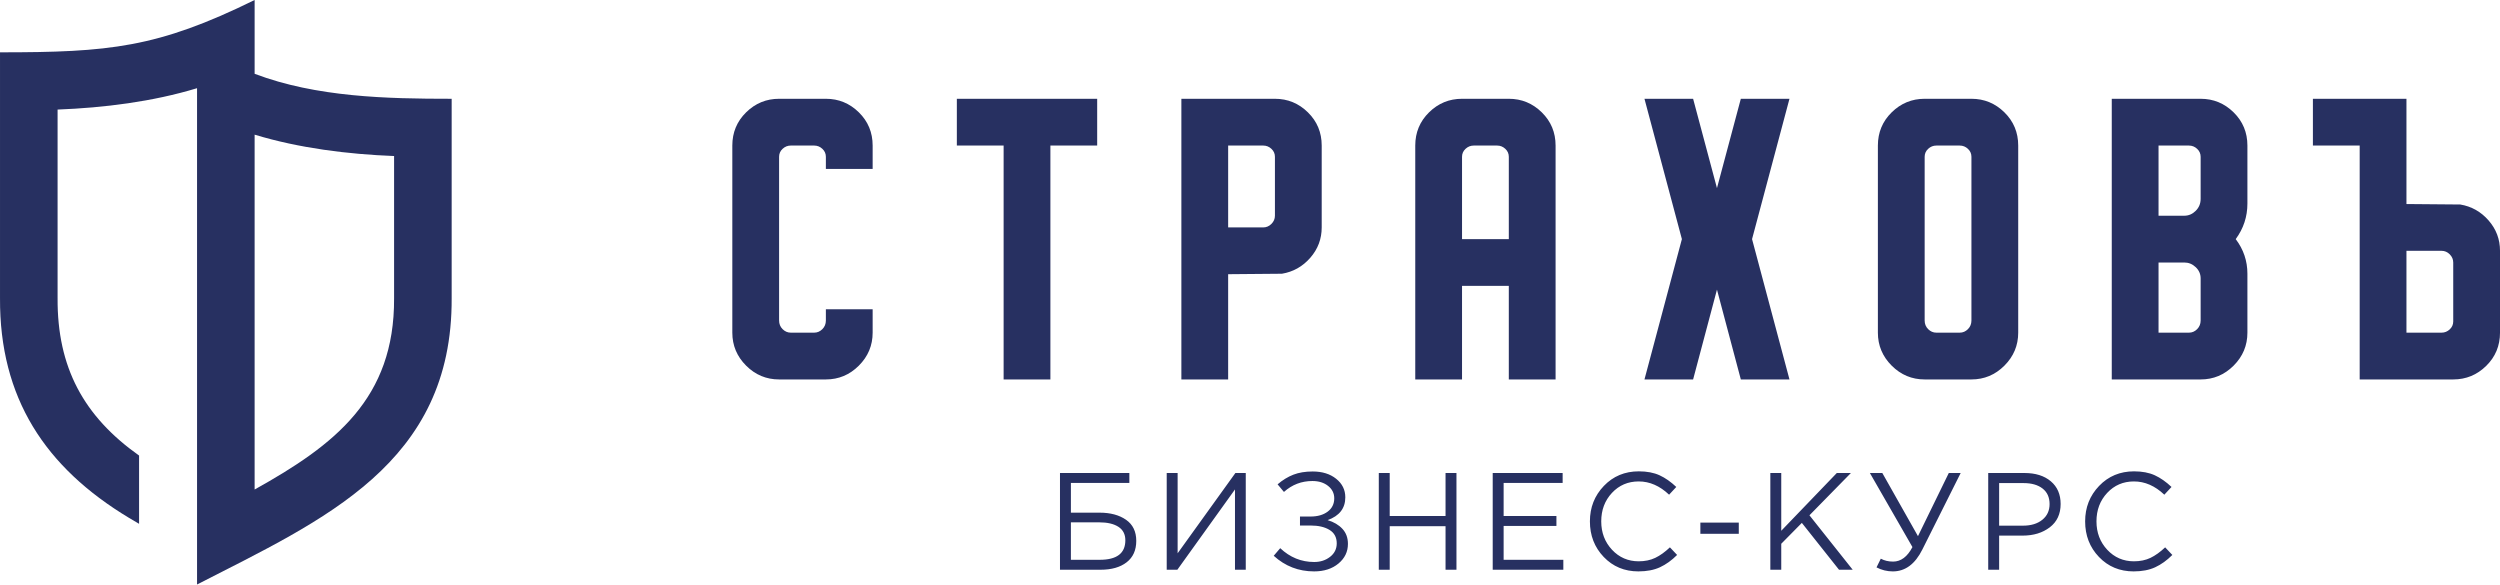 <?xml version="1.0" encoding="UTF-8"?>
<!DOCTYPE svg PUBLIC "-//W3C//DTD SVG 1.1//EN" "http://www.w3.org/Graphics/SVG/1.1/DTD/svg11.dtd">
<!-- Creator: CorelDRAW 2017 -->
<svg xmlns="http://www.w3.org/2000/svg" xml:space="preserve" width="862.971mm" height="201.765mm" version="1.1" style="shape-rendering:geometricPrecision; text-rendering:geometricPrecision; image-rendering:optimizeQuality; fill-rule:evenodd; clip-rule:evenodd"
viewBox="0 0 86442.44 20210.49"
 xmlns:xlink="http://www.w3.org/1999/xlink">
 <defs>
  <style type="text/css">
   <![CDATA[
    .fil1 {fill:#273061;fill-rule:nonzero}
    .fil0 {fill:#273061;fill-rule:nonzero}
   ]]>
  </style>
 </defs>
 <g id="Слой_x0020_1">
  <path class="fil0" d="M30173.58 10693.94l0 808.7c0,442.08 -159.05,822.16 -477.13,1140.25 -318.09,318.09 -698.16,477.13 -1140.25,477.13l-1617.39 0c-442.08,0 -822.17,-159.05 -1140.26,-477.13 -318.09,-318.09 -477.12,-698.16 -477.12,-1140.25l0 -6469.54c0,-452.87 159.04,-835.66 477.12,-1148.35 318.09,-312.7 698.17,-469.04 1140.26,-469.04l1617.39 0c442.08,0 822.16,156.34 1140.25,469.04 318.09,312.7 477.13,695.48 477.13,1148.35l0 808.69 -1617.38 0 0 -420.53c0,-107.82 -40.44,-199.48 -121.3,-274.95 -80.88,-75.48 -175.22,-113.21 -283.05,-113.21l-808.69 0c-107.83,0 -202.18,37.73 -283.05,113.21 -80.87,75.48 -121.3,167.13 -121.3,274.95l0 5660.85c0,118.61 40.44,218.35 121.3,299.22 80.87,80.87 175.21,121.3 283.05,121.3l808.69 0c107.82,0 202.17,-40.44 283.05,-121.3 80.87,-80.88 121.3,-180.61 121.3,-299.22l0 -388.17 1617.38 0zm2911.3 -7278.23l4852.16 0 0 1617.39 -1617.39 0 0 8086.92 -1617.38 0 0 -8086.92 -1617.39 0 0 -1617.39zm9380.84 9704.31l-1617.38 0 0 -9704.31 3234.77 0c442.08,0 822.16,156.34 1140.25,469.04 318.09,312.7 477.13,695.48 477.13,1148.35l0 2830.42c0,398.95 -132.08,749.39 -396.26,1051.3 -264.17,301.92 -590.35,485.22 -978.53,549.91l-1859.99 16.17 0 3639.12zm1617.39 -7698.76c0,-107.82 -40.44,-199.48 -121.3,-274.95 -80.88,-75.48 -175.22,-113.21 -283.05,-113.21l-1213.04 0 0 2830.42 1213.04 0c107.82,0 202.17,-40.44 283.05,-121.3 80.87,-80.87 121.3,-175.21 121.3,-283.05l0 -2037.91zm6469.54 7698.76l-1617.38 0 0 -8086.92c0,-452.87 159.04,-835.66 477.12,-1148.35 318.09,-312.7 698.17,-469.04 1140.26,-469.04l1617.39 0c442.08,0 822.16,156.34 1140.25,469.04 318.09,312.7 477.13,695.48 477.13,1148.35l0 8086.92 -1617.38 0 0 -3234.77 -1617.39 0 0 3234.77zm1617.39 -4852.15l0 -2846.61c0,-107.82 -40.44,-199.48 -121.3,-274.95 -80.88,-75.48 -175.22,-113.21 -283.05,-113.21l-808.69 0c-107.83,0 -202.18,37.73 -283.05,113.21 -80.87,75.48 -121.3,167.13 -121.3,274.95l0 2846.61 1617.39 0zm7197.37 -1762.96l824.87 -3089.21 1682.08 0 -1293.91 4852.16 1293.91 4852.15 -1682.08 0 -824.87 -3105.38 -824.87 3105.38 -1682.08 0 1293.91 -4852.15 -1293.91 -4852.16 1682.08 0 824.87 3089.21zm8798.58 -3089.21c442.08,0 822.16,156.34 1140.25,469.04 318.09,312.7 477.13,695.48 477.13,1148.35l0 6469.54c0,442.08 -159.05,822.16 -477.13,1140.25 -318.09,318.09 -698.16,477.13 -1140.25,477.13l-1617.39 0c-442.08,0 -822.17,-159.05 -1140.26,-477.13 -318.09,-318.09 -477.12,-698.16 -477.12,-1140.25l0 -6469.54c0,-452.87 159.04,-835.66 477.12,-1148.35 318.09,-312.7 698.17,-469.04 1140.26,-469.04l1617.39 0zm0 2005.55c0,-107.82 -40.44,-199.48 -121.3,-274.95 -80.88,-75.48 -175.22,-113.21 -283.05,-113.21l-808.69 0c-107.83,0 -202.18,37.73 -283.05,113.21 -80.87,75.48 -121.3,167.13 -121.3,274.95l0 5660.85c0,118.61 40.44,218.35 121.3,299.22 80.87,80.87 175.21,121.3 283.05,121.3l808.69 0c107.82,0 202.17,-40.44 283.05,-121.3 80.87,-80.88 121.3,-180.61 121.3,-299.22l0 -5660.85zm4852.16 7698.76l0 -9704.31 3073.03 0c442.08,0 822.17,156.34 1140.26,469.04 318.09,312.7 477.12,695.49 477.12,1148.35l0 2005.55c0,452.86 -134.78,862.6 -404.34,1229.22 269.56,355.82 404.34,754.79 404.34,1196.86l0 2037.91c0,442.07 -159.04,822.16 -477.12,1140.25 -318.09,318.09 -698.18,477.13 -1140.26,477.13l-1455.65 0 -1617.38 0zm2506.95 -4043.46l-889.57 0 0 2426.08 1051.3 0c107.83,0 202.19,-40.44 283.05,-121.3 80.87,-80.87 121.3,-180.61 121.3,-299.22l0 -1455.65c0,-150.95 -56.61,-280.35 -169.83,-388.17 -113.21,-107.82 -245.31,-161.73 -396.26,-161.73zm-889.57 -4043.46l0 2426.07 889.57 0c150.95,0 283.04,-56.62 396.26,-169.83 113.21,-113.21 169.83,-250.69 169.83,-412.43l0 -1455.65c0,-107.82 -40.44,-199.48 -121.3,-274.95 -80.87,-75.48 -175.22,-113.21 -283.05,-113.21l-1051.3 0zm10189.53 4043.46c0,-107.83 -40.44,-202.18 -121.3,-283.05 -80.87,-80.87 -175.21,-121.3 -283.05,-121.3l-1213.03 0 0 2830.43 1213.03 0c107.83,0 202.18,-37.74 283.05,-113.22 80.87,-75.48 121.3,-167.13 121.3,-274.95l0 -2037.91zm-1617.38 -2021.73l1859.99 16.17c388.17,64.7 714.34,248.01 978.52,549.91 264.17,301.91 396.27,652.35 396.27,1051.3l0 2830.43c0,452.86 -159.05,835.65 -477.13,1148.34 -318.09,312.7 -698.17,469.04 -1140.26,469.04l-3234.77 0 0 -8086.92 -1617.38 0 0 -1617.39 3234.77 0 0 3639.12z"/>
  <path class="fil0" d="M36650.89 19699.77l0 -3344.98 2398.82 0 0 344.06 -2021.32 0 0 1027.38 989.15 0c375.91,0 681.74,82.04 917.48,246.09 235.74,164.07 353.61,406.97 353.61,728.74 0,321.75 -110.71,568.65 -332.11,740.67 -221.41,172.03 -521.66,258.04 -900.76,258.04l-1404.89 0zm377.5 -344.06l998.71 0c589.36,0 884.04,-224.59 884.04,-673.77 0,-207.07 -79.64,-362.37 -238.93,-465.9 -159.29,-103.53 -380.69,-155.3 -664.22,-155.3l-979.6 0 0 1294.98zm3312.92 344.06l0 -3344.98 377.5 0 0 2776.33 1997.43 -2776.33 358.39 0 0 3344.98 -372.73 0 0 -2776.33 -1992.65 2776.33 -367.95 0zm5095.32 57.35c-535.2,0 -1000.31,-179.99 -1395.34,-539.98l224.59 -262.82c337.69,318.58 729.53,477.85 1175.53,477.85 213.44,0 396.62,-59.73 549.52,-179.19 152.92,-119.46 229.38,-274.77 229.38,-465.91 0,-207.07 -82.83,-361.57 -248.49,-463.51 -165.66,-101.94 -383.88,-152.92 -654.66,-152.92l-367.95 0 0 -310.6 367.95 0c242.12,0 438.83,-56.55 590.15,-169.65 151.32,-113.09 226.98,-266.8 226.98,-461.13 0,-172.03 -70.88,-314.59 -212.65,-427.68 -141.76,-113.09 -322.55,-169.64 -542.36,-169.64 -375.91,0 -704.03,125.83 -984.38,377.5l-219.82 -262.82c175.21,-149.72 357.6,-261.23 547.15,-334.49 189.55,-73.27 411.74,-109.91 666.6,-109.91 331.32,0 602.09,84.42 812.36,253.27 210.25,168.84 315.38,382.28 315.38,640.33 0,379.1 -203.88,641.92 -611.66,788.46 213.45,63.72 383.88,164.07 511.31,301.05 127.42,136.99 191.14,310.6 191.14,520.87 0,270.78 -109.11,496.97 -327.33,678.55 -218.22,181.59 -499.36,272.38 -843.41,272.38zm2237.75 -57.35l0 -3344.98 377.5 0 0 1486.13 1930.53 0 0 -1486.13 377.5 0 0 3344.98 -377.5 0 0 -1505.24 -1930.53 0 0 1505.24 -377.5 0zm3938.92 0l0 -3344.98 2417.94 0 0 344.06 -2040.43 0 0 1142.07 1825.4 0 0 344.05 -1825.4 0 0 1170.74 2064.32 0 0 344.06 -2441.83 0zm5037.97 57.35c-481.04,0 -880.84,-166.46 -1199.42,-499.36 -318.57,-332.91 -477.85,-743.06 -477.85,-1230.47 0,-481.05 160.88,-889.61 482.63,-1225.7 321.76,-336.09 724.75,-504.14 1208.97,-504.14 280.34,0 519.27,45.4 716.79,136.19 197.51,90.79 390.25,225.39 578.2,403.79l-248.49 267.6c-321.75,-305.82 -672.18,-458.74 -1051.28,-458.74 -369.54,0 -677.76,132.2 -924.65,396.62 -246.9,264.41 -370.34,592.54 -370.34,984.39 0,388.65 124.25,715.97 372.73,981.98 248.49,266.01 555.91,399.01 922.26,399.01 216.62,0 407.77,-39.82 573.42,-119.46 165.66,-79.64 334.5,-200.7 506.52,-363.17l248.49 262.82c-187.96,187.96 -385.47,329.71 -592.54,425.29 -207.07,95.57 -455.56,143.36 -745.45,143.36zm2142.18 -1299.77l0 -387.06 1328.43 0 0 387.06 -1328.43 0zm2419.34 1242.42l0 -3344.98 377.5 0 0 1997.43 1920.97 -1997.43 487.41 0 -1433.56 1462.23 1495.69 1882.75 -473.08 0 -1285.43 -1619.92 -712 721.56 0 898.36 -377.5 0zm4235.18 57.35c-197.51,0 -385.47,-46.2 -563.87,-138.58l148.14 -301.05c124.24,66.9 266.01,100.35 425.29,100.35 270.79,0 493.78,-167.25 669,-501.74l-1471.79 -2561.3 430.06 0 1232.86 2183.79 1065.61 -2183.79 410.96 0 -1323.66 2642.53c-251.67,506.52 -592.54,759.79 -1022.61,759.79zm3298.59 -57.35l0 -3344.98 1251.98 0c382.28,0 686.51,95.57 912.71,286.71 226.18,191.14 339.27,452.37 339.27,783.68 0,347.24 -125.04,616.44 -375.11,807.58 -250.08,191.14 -563.08,286.71 -938.99,286.71l-812.35 0 0 1180.3 -377.5 0zm377.5 -1524.35l826.69 0c277.15,0 499.35,-67.69 666.6,-203.09 167.25,-135.39 250.87,-316.17 250.87,-542.36 0,-232.55 -80.44,-411.75 -241.32,-537.58 -160.88,-125.83 -379.89,-188.75 -657.05,-188.75l-845.8 0 0 1471.79zm4650.91 1581.7c-481.04,0 -880.84,-166.46 -1199.42,-499.36 -318.57,-332.91 -477.85,-743.06 -477.85,-1230.47 0,-481.05 160.88,-889.61 482.63,-1225.7 321.76,-336.09 724.75,-504.14 1208.97,-504.14 280.34,0 519.27,45.4 716.79,136.19 197.51,90.79 390.25,225.39 578.2,403.79l-248.49 267.6c-321.75,-305.82 -672.18,-458.74 -1051.28,-458.74 -369.54,0 -677.76,132.2 -924.65,396.62 -246.9,264.41 -370.34,592.54 -370.34,984.39 0,388.65 124.25,715.97 372.73,981.98 248.49,266.01 555.91,399.01 922.26,399.01 216.62,0 407.77,-39.82 573.42,-119.46 165.66,-79.64 334.5,-200.7 506.52,-363.17l248.49 262.82c-187.96,187.96 -385.47,329.71 -592.54,425.29 -207.07,95.57 -455.56,143.36 -745.45,143.36z"/>
  <path class="fil1" d="M8804.01 2551.84c2136.93,808.25 4555.13,863.87 6813.09,863.87l-0.03 6891.7c30.1,5732.01 -4436.59,7663.32 -8803.9,9903.08l-0.03 -17160.95c-1537,467.72 -3222.15,676.84 -4822.19,739.1l0.07 6526.54c-12.47,2382.38 895.97,4074.35 2817.45,5436.38l0 2360.09c-118.59,-68.49 -234.11,-136.49 -346.31,-204.04 -2905.61,-1749.38 -4480.06,-4151.41 -4461.99,-7600.21l-0.09 -8498.17c3768.58,0 5439.91,-153.76 8803.94,-1809.22l0 2551.84zm0 2104.17l0.01 12270.3c2772.33,-1542.75 4840.41,-3143.36 4822.19,-6611.13l0.02 -4920.05c-1600.13,-62.25 -3285.14,-271.42 -4822.22,-739.12z"/>
 </g>
</svg>
